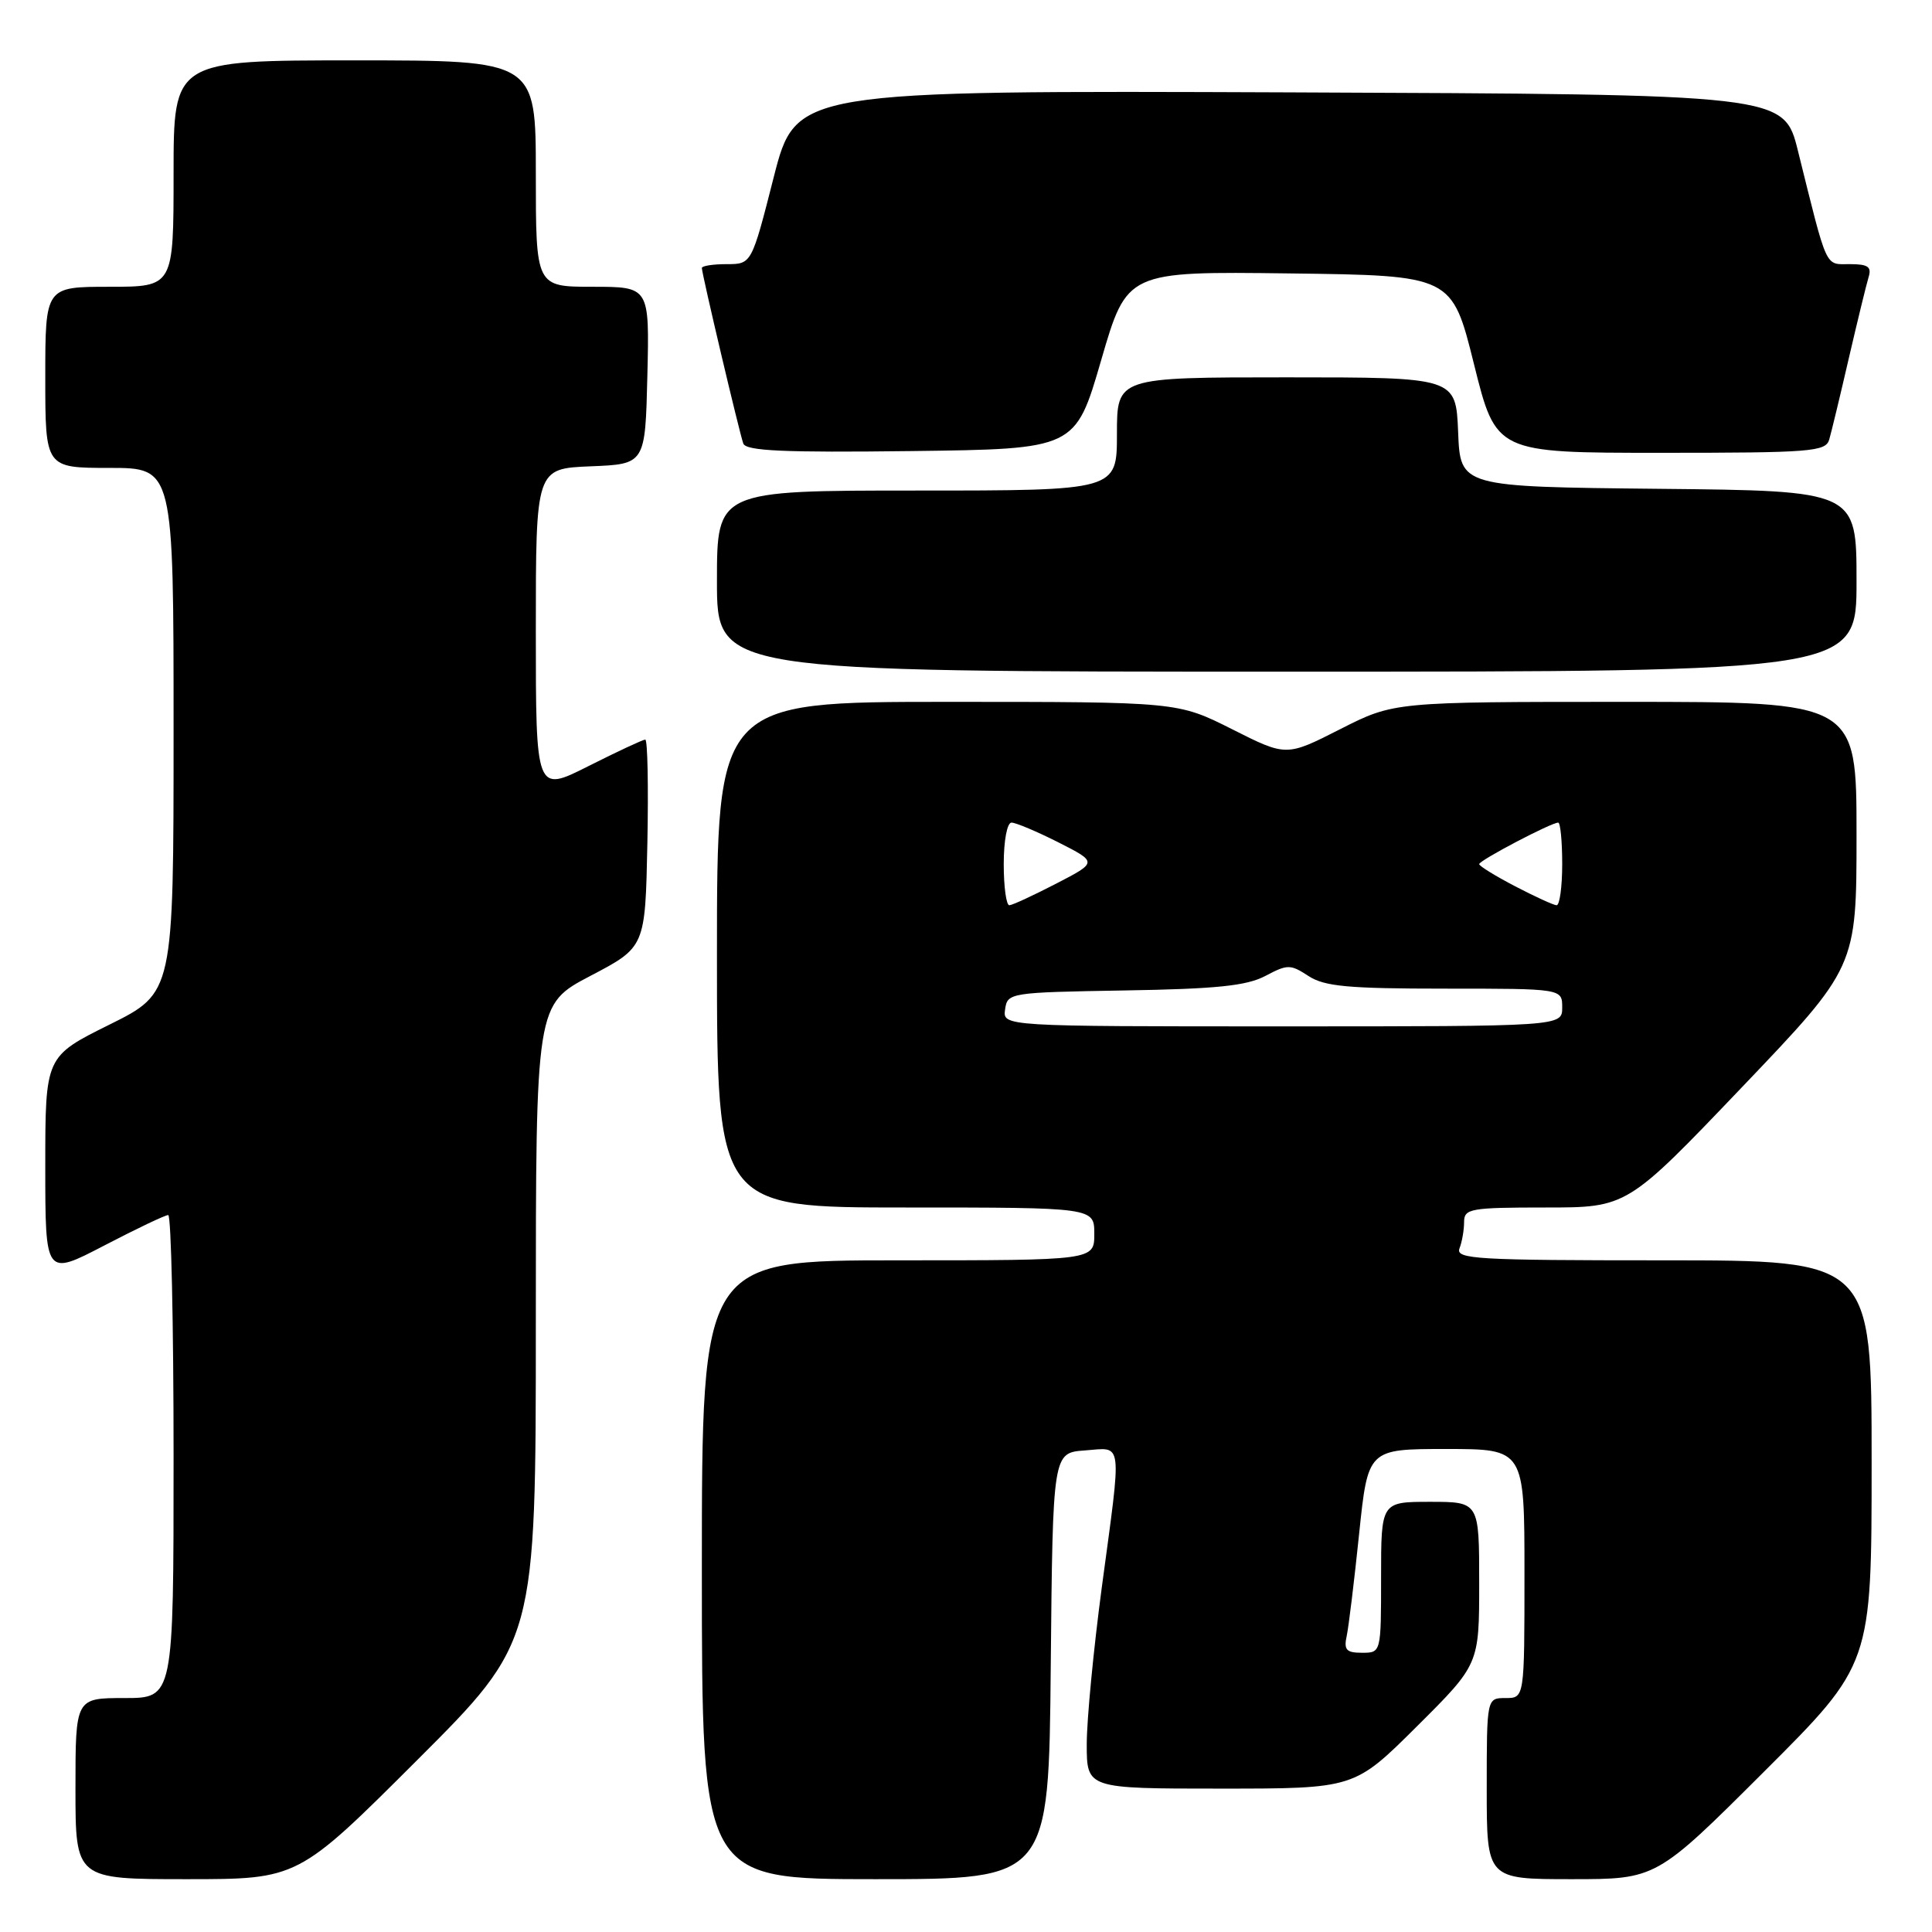 <?xml version="1.0" encoding="UTF-8" standalone="no"?>
<!DOCTYPE svg PUBLIC "-//W3C//DTD SVG 1.1//EN" "http://www.w3.org/Graphics/SVG/1.1/DTD/svg11.dtd" >
<svg xmlns="http://www.w3.org/2000/svg" xmlns:xlink="http://www.w3.org/1999/xlink" version="1.1" viewBox="0 0 256 256">
 <g >
 <path fill="currentColor"
d=" M 55.24 233.26 C 71.00 217.52 71.00 217.52 71.00 175.31 C 71.00 133.10 71.00 133.10 78.25 129.30 C 85.50 125.50 85.50 125.50 85.78 111.75 C 85.93 104.19 85.81 98.00 85.50 98.00 C 85.20 98.00 81.81 99.58 77.98 101.51 C 71.00 105.03 71.00 105.03 71.00 83.56 C 71.00 62.09 71.00 62.09 78.25 61.79 C 85.50 61.50 85.50 61.50 85.78 49.75 C 86.06 38.00 86.06 38.00 78.53 38.00 C 71.00 38.00 71.00 38.00 71.00 23.00 C 71.00 8.00 71.00 8.00 47.00 8.00 C 23.00 8.00 23.00 8.00 23.00 23.00 C 23.00 38.00 23.00 38.00 14.50 38.00 C 6.00 38.00 6.00 38.00 6.00 50.00 C 6.00 62.00 6.00 62.00 14.50 62.00 C 23.00 62.00 23.00 62.00 23.00 96.78 C 23.00 131.55 23.00 131.55 14.50 135.77 C 6.00 139.99 6.00 139.99 6.00 154.54 C 6.00 169.10 6.00 169.10 13.79 165.05 C 18.07 162.82 21.89 161.00 22.29 161.00 C 22.68 161.00 23.00 175.40 23.00 193.00 C 23.00 225.00 23.00 225.00 16.50 225.00 C 10.00 225.00 10.00 225.00 10.00 237.00 C 10.00 249.00 10.00 249.00 24.74 249.00 C 39.48 249.00 39.48 249.00 55.24 233.26 Z  M 139.23 220.75 C 139.50 192.50 139.50 192.50 143.75 192.19 C 148.84 191.82 148.67 190.43 145.99 210.36 C 144.90 218.53 144.00 227.87 144.00 231.11 C 144.00 237.00 144.00 237.00 161.73 237.00 C 179.46 237.00 179.46 237.00 187.73 228.77 C 196.00 220.54 196.00 220.54 196.00 209.77 C 196.00 199.00 196.00 199.00 189.50 199.00 C 183.00 199.00 183.00 199.00 183.00 209.00 C 183.00 219.00 183.00 219.00 180.48 219.00 C 178.39 219.00 178.04 218.62 178.45 216.75 C 178.71 215.51 179.45 209.44 180.09 203.25 C 181.26 192.00 181.26 192.00 191.63 192.00 C 202.00 192.00 202.00 192.00 202.00 208.50 C 202.00 225.00 202.00 225.00 199.50 225.00 C 197.00 225.00 197.00 225.00 197.00 237.00 C 197.00 249.00 197.00 249.00 208.24 249.00 C 219.47 249.00 219.47 249.00 233.74 234.76 C 248.00 220.53 248.00 220.53 248.00 193.76 C 248.00 167.00 248.00 167.00 220.39 167.00 C 195.63 167.00 192.85 166.84 193.39 165.42 C 193.73 164.55 194.00 162.97 194.00 161.92 C 194.00 160.15 194.82 160.00 204.80 160.00 C 215.60 160.00 215.60 160.00 230.80 144.08 C 246.00 128.16 246.00 128.16 246.00 110.58 C 246.00 93.00 246.00 93.00 215.36 93.00 C 184.71 93.00 184.71 93.00 177.58 96.62 C 170.44 100.25 170.44 100.25 163.25 96.62 C 156.05 93.00 156.05 93.00 125.52 93.00 C 95.00 93.00 95.00 93.00 95.00 126.50 C 95.00 160.00 95.00 160.00 120.00 160.00 C 145.00 160.00 145.00 160.00 145.00 163.50 C 145.00 167.00 145.00 167.00 119.00 167.00 C 93.00 167.00 93.00 167.00 93.00 208.00 C 93.00 249.00 93.00 249.00 115.98 249.00 C 138.97 249.00 138.97 249.00 139.23 220.75 Z  M 246.00 77.02 C 246.00 65.03 246.00 65.03 219.75 64.77 C 193.50 64.50 193.50 64.50 193.21 57.25 C 192.91 50.00 192.91 50.00 170.46 50.00 C 148.00 50.00 148.00 50.00 148.00 57.50 C 148.00 65.00 148.00 65.00 121.50 65.00 C 95.00 65.00 95.00 65.00 95.00 77.00 C 95.00 89.00 95.00 89.00 170.50 89.00 C 246.00 89.00 246.00 89.00 246.00 77.02 Z  M 145.91 47.73 C 149.33 35.96 149.33 35.96 170.86 36.23 C 192.39 36.50 192.39 36.50 195.31 48.25 C 198.23 60.00 198.23 60.00 220.05 60.00 C 239.96 60.00 241.91 59.85 242.38 58.25 C 242.66 57.29 243.83 52.45 244.97 47.50 C 246.12 42.55 247.30 37.71 247.59 36.75 C 248.03 35.35 247.53 35.00 245.11 35.00 C 241.77 35.00 242.20 35.93 238.24 20.00 C 236.38 12.50 236.38 12.50 170.92 12.24 C 105.46 11.99 105.46 11.99 102.52 23.49 C 99.59 35.00 99.59 35.00 96.29 35.00 C 94.48 35.00 93.00 35.23 93.00 35.51 C 93.00 36.29 97.97 57.33 98.49 58.77 C 98.85 59.75 103.84 59.98 120.72 59.77 C 142.49 59.50 142.49 59.50 145.91 47.73 Z  M 133.18 133.75 C 133.49 131.54 133.78 131.50 149.00 131.24 C 161.19 131.04 165.17 130.63 167.66 129.32 C 170.61 127.76 170.98 127.76 173.37 129.32 C 175.49 130.71 178.61 131.00 191.46 131.00 C 207.00 131.00 207.00 131.00 207.00 133.50 C 207.00 136.00 207.00 136.00 169.93 136.00 C 132.86 136.00 132.86 136.00 133.18 133.75 Z  M 133.00 114.50 C 133.00 111.38 133.45 109.00 134.03 109.00 C 134.60 109.00 137.40 110.18 140.25 111.62 C 145.43 114.25 145.43 114.25 139.96 117.08 C 136.96 118.63 134.16 119.93 133.75 119.95 C 133.34 119.98 133.00 117.53 133.00 114.50 Z  M 200.75 117.43 C 198.14 116.07 196.00 114.75 196.00 114.50 C 196.00 114.01 205.54 109.00 206.47 109.00 C 206.76 109.00 207.00 111.47 207.00 114.50 C 207.00 117.53 206.66 119.98 206.25 119.95 C 205.84 119.93 203.36 118.79 200.75 117.43 Z "/>
</g>
</svg>